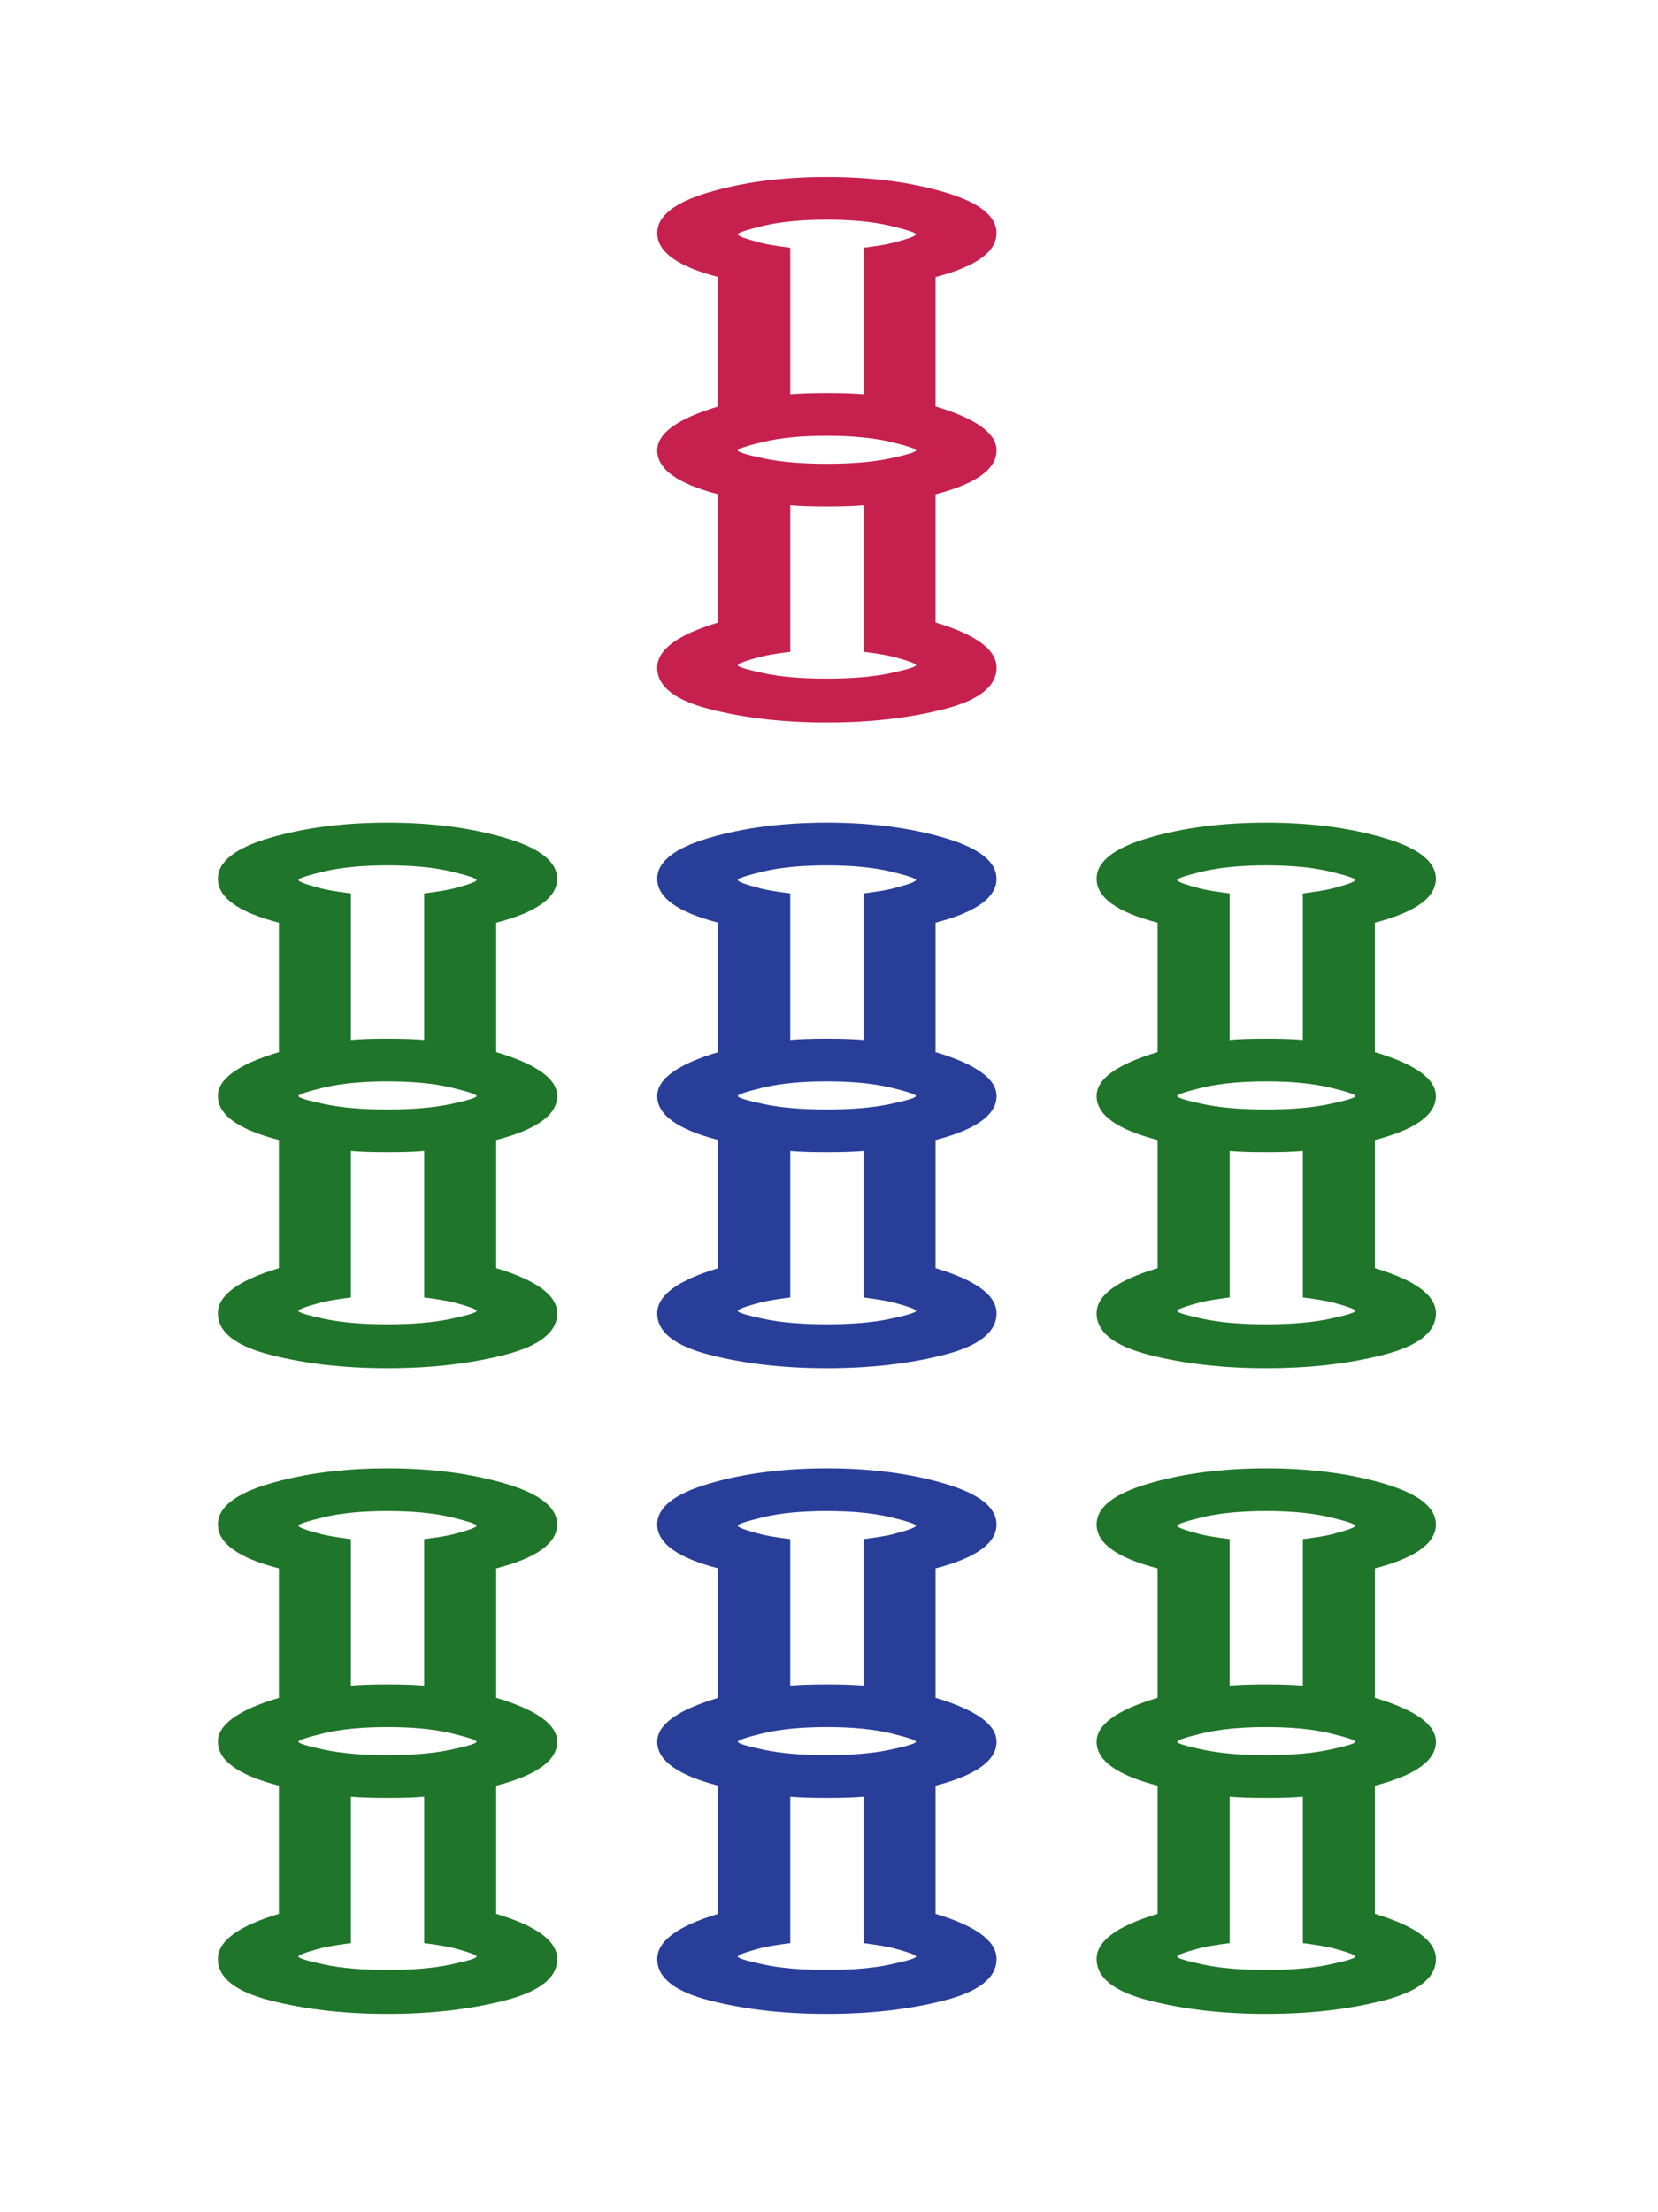 <?xml version="1.0" encoding="utf-8"?>
<!-- Generator: Adobe Illustrator 16.0.0, SVG Export Plug-In . SVG Version: 6.00 Build 0)  -->
<!DOCTYPE svg PUBLIC "-//W3C//DTD SVG 1.1//EN" "http://www.w3.org/Graphics/SVG/1.1/DTD/svg11.dtd">
<svg version="1.1" id="Layer_1" xmlns="http://www.w3.org/2000/svg" xmlns:xlink="http://www.w3.org/1999/xlink" x="0px" y="0px"
	 width="66.334px" height="88.5px" viewBox="0 0 66.334 88.5" enable-background="new 0 0 66.334 88.5" xml:space="preserve">
<g>
	<g>
		<path fill="#1F7529" d="M22.291,60.985c0-0.684-0.692-1.229-2.076-1.635c-1.383-0.408-2.953-0.611-4.711-0.611
			s-3.329,0.203-4.713,0.611c-1.383,0.406-2.074,0.951-2.074,1.635c0,0.75,0.812,1.336,2.441,1.758v5.176
			c-1.629,0.488-2.441,1.074-2.441,1.758c0,0.75,0.812,1.336,2.441,1.758v5.127c-1.629,0.488-2.441,1.092-2.441,1.807
			c0,0.75,0.699,1.303,2.1,1.66c1.398,0.359,2.961,0.537,4.688,0.537c1.725,0,3.287-0.178,4.688-0.537
			c1.398-0.357,2.1-0.91,2.1-1.66c0-0.715-0.814-1.318-2.441-1.807v-5.127c1.627-0.422,2.441-1.008,2.441-1.758
			c0-0.684-0.814-1.27-2.441-1.758v-5.176C21.477,62.321,22.291,61.735,22.291,60.985z M18.043,78.589
			c-0.684,0.146-1.531,0.219-2.539,0.219c-1.01,0-1.855-0.072-2.539-0.219s-1.025-0.252-1.025-0.318
			c0-0.064,0.309-0.178,0.928-0.342c0.26-0.064,0.65-0.129,1.172-0.195v-5.859c0.357,0.033,0.846,0.049,1.465,0.049
			c0.617,0,1.105-0.016,1.465-0.049v5.859c0.52,0.066,0.91,0.131,1.172,0.195c0.617,0.164,0.928,0.277,0.928,0.342
			C19.068,78.337,18.727,78.442,18.043,78.589z M18.043,69.995c-0.684,0.146-1.531,0.219-2.539,0.219
			c-1.01,0-1.855-0.072-2.539-0.219s-1.025-0.252-1.025-0.318c0-0.064,0.342-0.178,1.025-0.342c0.684-0.162,1.529-0.244,2.539-0.244
			c1.008,0,1.855,0.082,2.539,0.244c0.684,0.164,1.025,0.277,1.025,0.342C19.068,69.743,18.727,69.849,18.043,69.995z
			 M18.141,61.376c-0.262,0.066-0.652,0.131-1.172,0.195v5.859c-0.359-0.031-0.848-0.049-1.465-0.049
			c-0.619,0-1.107,0.018-1.465,0.049v-5.859c-0.521-0.064-0.912-0.129-1.172-0.195c-0.619-0.162-0.928-0.275-0.928-0.342
			c0-0.064,0.342-0.178,1.025-0.342c0.684-0.162,1.529-0.244,2.539-0.244c1.008,0,1.855,0.082,2.539,0.244
			c0.684,0.164,1.025,0.277,1.025,0.342C19.068,61.101,18.758,61.214,18.141,61.376z"/>
		<path fill="#1F7529" d="M57.447,43.847c0-0.684-0.814-1.27-2.441-1.758v-5.176c1.627-0.422,2.441-1.008,2.441-1.758
			c0-0.684-0.692-1.229-2.076-1.635c-1.383-0.408-2.953-0.611-4.711-0.611s-3.329,0.203-4.713,0.611
			c-1.383,0.406-2.074,0.951-2.074,1.635c0,0.75,0.812,1.336,2.441,1.758v5.176c-1.629,0.488-2.441,1.074-2.441,1.758
			c0,0.75,0.812,1.336,2.441,1.758v5.127c-1.629,0.488-2.441,1.092-2.441,1.807c0,0.75,0.699,1.303,2.1,1.66
			c1.398,0.359,2.961,0.537,4.688,0.537c1.725,0,3.287-0.178,4.688-0.537c1.398-0.357,2.1-0.91,2.1-1.66
			c0-0.715-0.814-1.318-2.441-1.807v-5.127C56.633,45.183,57.447,44.597,57.447,43.847z M53.199,52.759
			c-0.684,0.146-1.531,0.219-2.539,0.219c-1.01,0-1.855-0.072-2.539-0.219s-1.025-0.252-1.025-0.318
			c0-0.064,0.309-0.178,0.928-0.342c0.26-0.064,0.65-0.129,1.172-0.195v-5.859c0.357,0.033,0.846,0.049,1.465,0.049
			c0.617,0,1.105-0.016,1.465-0.049v5.859c0.52,0.066,0.91,0.131,1.172,0.195c0.617,0.164,0.928,0.277,0.928,0.342
			C54.225,52.507,53.883,52.612,53.199,52.759z M53.199,44.165c-0.684,0.146-1.531,0.219-2.539,0.219
			c-1.01,0-1.855-0.072-2.539-0.219s-1.025-0.252-1.025-0.318c0-0.064,0.342-0.178,1.025-0.342c0.684-0.162,1.529-0.244,2.539-0.244
			c1.008,0,1.855,0.082,2.539,0.244c0.684,0.164,1.025,0.277,1.025,0.342C54.225,43.913,53.883,44.019,53.199,44.165z
			 M53.297,35.546c-0.262,0.066-0.652,0.131-1.172,0.195v5.859c-0.359-0.031-0.848-0.049-1.465-0.049
			c-0.619,0-1.107,0.018-1.465,0.049v-5.859c-0.521-0.064-0.912-0.129-1.172-0.195c-0.619-0.162-0.928-0.275-0.928-0.342
			c0-0.064,0.342-0.178,1.025-0.342c0.684-0.162,1.529-0.244,2.539-0.244c1.008,0,1.855,0.082,2.539,0.244
			c0.684,0.164,1.025,0.277,1.025,0.342C54.225,35.271,53.914,35.384,53.297,35.546z"/>
		<path fill="#283E99" d="M39.869,35.155c0-0.684-0.692-1.229-2.076-1.635c-1.383-0.408-2.953-0.611-4.711-0.611
			s-3.329,0.203-4.713,0.611c-1.383,0.406-2.074,0.951-2.074,1.635c0,0.75,0.812,1.336,2.441,1.758v5.176
			c-1.629,0.488-2.441,1.074-2.441,1.758c0,0.75,0.812,1.336,2.441,1.758v5.127c-1.629,0.488-2.441,1.092-2.441,1.807
			c0,0.75,0.699,1.303,2.1,1.66c1.398,0.359,2.961,0.537,4.688,0.537c1.725,0,3.287-0.178,4.688-0.537
			c1.398-0.357,2.1-0.91,2.1-1.66c0-0.715-0.814-1.318-2.441-1.807v-5.127c1.627-0.422,2.441-1.008,2.441-1.758
			c0-0.684-0.814-1.27-2.441-1.758v-5.176C39.055,36.491,39.869,35.905,39.869,35.155z M35.621,52.759
			c-0.684,0.146-1.531,0.219-2.539,0.219c-1.01,0-1.855-0.072-2.539-0.219s-1.025-0.252-1.025-0.318
			c0-0.064,0.309-0.178,0.928-0.342c0.26-0.064,0.65-0.129,1.172-0.195v-5.859c0.357,0.033,0.846,0.049,1.465,0.049
			c0.617,0,1.105-0.016,1.465-0.049v5.859c0.52,0.066,0.91,0.131,1.172,0.195c0.617,0.164,0.928,0.277,0.928,0.342
			C36.646,52.507,36.305,52.612,35.621,52.759z M35.621,44.165c-0.684,0.146-1.531,0.219-2.539,0.219
			c-1.01,0-1.855-0.072-2.539-0.219s-1.025-0.252-1.025-0.318c0-0.064,0.342-0.178,1.025-0.342c0.684-0.162,1.529-0.244,2.539-0.244
			c1.008,0,1.855,0.082,2.539,0.244c0.684,0.164,1.025,0.277,1.025,0.342C36.646,43.913,36.305,44.019,35.621,44.165z
			 M35.719,35.546c-0.262,0.066-0.652,0.131-1.172,0.195v5.859c-0.359-0.031-0.848-0.049-1.465-0.049
			c-0.619,0-1.107,0.018-1.465,0.049v-5.859c-0.521-0.064-0.912-0.129-1.172-0.195c-0.619-0.162-0.928-0.275-0.928-0.342
			c0-0.064,0.342-0.178,1.025-0.342c0.684-0.162,1.529-0.244,2.539-0.244c1.008,0,1.855,0.082,2.539,0.244
			c0.684,0.164,1.025,0.277,1.025,0.342C36.646,35.271,36.336,35.384,35.719,35.546z"/>
		<path fill="#C6204F" d="M39.869,9.325c0-0.684-0.692-1.229-2.076-1.635c-1.383-0.408-2.953-0.611-4.711-0.611
			s-3.329,0.203-4.713,0.611c-1.383,0.406-2.074,0.951-2.074,1.635c0,0.75,0.812,1.336,2.441,1.758v5.176
			c-1.629,0.488-2.441,1.074-2.441,1.758c0,0.75,0.812,1.336,2.441,1.758v5.127c-1.629,0.488-2.441,1.092-2.441,1.807
			c0,0.75,0.699,1.303,2.1,1.66c1.398,0.359,2.961,0.537,4.688,0.537c1.725,0,3.287-0.178,4.688-0.537
			c1.398-0.357,2.1-0.91,2.1-1.66c0-0.715-0.814-1.318-2.441-1.807v-5.127c1.627-0.422,2.441-1.008,2.441-1.758
			c0-0.684-0.814-1.27-2.441-1.758v-5.176C39.055,10.661,39.869,10.075,39.869,9.325z M35.621,26.929
			c-0.684,0.146-1.531,0.219-2.539,0.219c-1.01,0-1.855-0.072-2.539-0.219s-1.025-0.252-1.025-0.318
			c0-0.064,0.309-0.178,0.928-0.342c0.26-0.064,0.65-0.129,1.172-0.195v-5.859c0.357,0.033,0.846,0.049,1.465,0.049
			c0.617,0,1.105-0.016,1.465-0.049v5.859c0.52,0.066,0.91,0.131,1.172,0.195c0.617,0.164,0.928,0.277,0.928,0.342
			C36.646,26.677,36.305,26.782,35.621,26.929z M35.621,18.335c-0.684,0.146-1.531,0.219-2.539,0.219
			c-1.01,0-1.855-0.072-2.539-0.219s-1.025-0.252-1.025-0.318c0-0.064,0.342-0.178,1.025-0.342c0.684-0.162,1.529-0.244,2.539-0.244
			c1.008,0,1.855,0.082,2.539,0.244c0.684,0.164,1.025,0.277,1.025,0.342C36.646,18.083,36.305,18.188,35.621,18.335z M35.719,9.716
			c-0.262,0.066-0.652,0.131-1.172,0.195v5.859c-0.359-0.031-0.848-0.049-1.465-0.049c-0.619,0-1.107,0.018-1.465,0.049V9.911
			c-0.521-0.064-0.912-0.129-1.172-0.195c-0.619-0.162-0.928-0.275-0.928-0.342c0-0.064,0.342-0.178,1.025-0.342
			c0.684-0.162,1.529-0.244,2.539-0.244c1.008,0,1.855,0.082,2.539,0.244c0.684,0.164,1.025,0.277,1.025,0.342
			C36.646,9.44,36.336,9.554,35.719,9.716z"/>
		<path fill="#1F7529" d="M22.291,35.155c0-0.684-0.692-1.229-2.076-1.635c-1.383-0.408-2.953-0.611-4.711-0.611
			s-3.329,0.203-4.713,0.611c-1.383,0.406-2.074,0.951-2.074,1.635c0,0.75,0.812,1.336,2.441,1.758v5.176
			c-1.629,0.488-2.441,1.074-2.441,1.758c0,0.75,0.812,1.336,2.441,1.758v5.127c-1.629,0.488-2.441,1.092-2.441,1.807
			c0,0.75,0.699,1.303,2.1,1.66c1.398,0.359,2.961,0.537,4.688,0.537c1.725,0,3.287-0.178,4.688-0.537
			c1.398-0.357,2.1-0.91,2.1-1.66c0-0.715-0.814-1.318-2.441-1.807v-5.127c1.627-0.422,2.441-1.008,2.441-1.758
			c0-0.684-0.814-1.27-2.441-1.758v-5.176C21.477,36.491,22.291,35.905,22.291,35.155z M18.043,52.759
			c-0.684,0.146-1.531,0.219-2.539,0.219c-1.01,0-1.855-0.072-2.539-0.219s-1.025-0.252-1.025-0.318
			c0-0.064,0.309-0.178,0.928-0.342c0.26-0.064,0.65-0.129,1.172-0.195v-5.859c0.357,0.033,0.846,0.049,1.465,0.049
			c0.617,0,1.105-0.016,1.465-0.049v5.859c0.52,0.066,0.91,0.131,1.172,0.195c0.617,0.164,0.928,0.277,0.928,0.342
			C19.068,52.507,18.727,52.612,18.043,52.759z M18.043,44.165c-0.684,0.146-1.531,0.219-2.539,0.219
			c-1.01,0-1.855-0.072-2.539-0.219s-1.025-0.252-1.025-0.318c0-0.064,0.342-0.178,1.025-0.342c0.684-0.162,1.529-0.244,2.539-0.244
			c1.008,0,1.855,0.082,2.539,0.244c0.684,0.164,1.025,0.277,1.025,0.342C19.068,43.913,18.727,44.019,18.043,44.165z
			 M18.141,35.546c-0.262,0.066-0.652,0.131-1.172,0.195v5.859c-0.359-0.031-0.848-0.049-1.465-0.049
			c-0.619,0-1.107,0.018-1.465,0.049v-5.859c-0.521-0.064-0.912-0.129-1.172-0.195c-0.619-0.162-0.928-0.275-0.928-0.342
			c0-0.064,0.342-0.178,1.025-0.342c0.684-0.162,1.529-0.244,2.539-0.244c1.008,0,1.855,0.082,2.539,0.244
			c0.684,0.164,1.025,0.277,1.025,0.342C19.068,35.271,18.758,35.384,18.141,35.546z"/>
		<path fill="#1F7529" d="M57.447,60.985c0-0.684-0.692-1.229-2.076-1.635c-1.383-0.408-2.953-0.611-4.711-0.611
			s-3.329,0.203-4.713,0.611c-1.383,0.406-2.074,0.951-2.074,1.635c0,0.75,0.812,1.336,2.441,1.758v5.176
			c-1.629,0.488-2.441,1.074-2.441,1.758c0,0.75,0.812,1.336,2.441,1.758v5.127c-1.629,0.488-2.441,1.092-2.441,1.807
			c0,0.75,0.699,1.303,2.1,1.66c1.398,0.359,2.961,0.537,4.688,0.537c1.725,0,3.287-0.178,4.688-0.537
			c1.398-0.357,2.1-0.91,2.1-1.66c0-0.715-0.814-1.318-2.441-1.807v-5.127c1.627-0.422,2.441-1.008,2.441-1.758
			c0-0.684-0.814-1.27-2.441-1.758v-5.176C56.633,62.321,57.447,61.735,57.447,60.985z M53.199,78.589
			c-0.684,0.146-1.531,0.219-2.539,0.219c-1.01,0-1.855-0.072-2.539-0.219s-1.025-0.252-1.025-0.318
			c0-0.064,0.309-0.178,0.928-0.342c0.26-0.064,0.65-0.129,1.172-0.195v-5.859c0.357,0.033,0.846,0.049,1.465,0.049
			c0.617,0,1.105-0.016,1.465-0.049v5.859c0.52,0.066,0.91,0.131,1.172,0.195c0.617,0.164,0.928,0.277,0.928,0.342
			C54.225,78.337,53.883,78.442,53.199,78.589z M53.199,69.995c-0.684,0.146-1.531,0.219-2.539,0.219
			c-1.01,0-1.855-0.072-2.539-0.219s-1.025-0.252-1.025-0.318c0-0.064,0.342-0.178,1.025-0.342c0.684-0.162,1.529-0.244,2.539-0.244
			c1.008,0,1.855,0.082,2.539,0.244c0.684,0.164,1.025,0.277,1.025,0.342C54.225,69.743,53.883,69.849,53.199,69.995z
			 M53.297,61.376c-0.262,0.066-0.652,0.131-1.172,0.195v5.859c-0.359-0.031-0.848-0.049-1.465-0.049
			c-0.619,0-1.107,0.018-1.465,0.049v-5.859c-0.521-0.064-0.912-0.129-1.172-0.195c-0.619-0.162-0.928-0.275-0.928-0.342
			c0-0.064,0.342-0.178,1.025-0.342c0.684-0.162,1.529-0.244,2.539-0.244c1.008,0,1.855,0.082,2.539,0.244
			c0.684,0.164,1.025,0.277,1.025,0.342C54.225,61.101,53.914,61.214,53.297,61.376z"/>
		<path fill="#283E99" d="M39.869,60.985c0-0.684-0.692-1.229-2.076-1.635c-1.383-0.408-2.953-0.611-4.711-0.611
			s-3.329,0.203-4.713,0.611c-1.383,0.406-2.074,0.951-2.074,1.635c0,0.75,0.812,1.336,2.441,1.758v5.176
			c-1.629,0.488-2.441,1.074-2.441,1.758c0,0.75,0.812,1.336,2.441,1.758v5.127c-1.629,0.488-2.441,1.092-2.441,1.807
			c0,0.75,0.699,1.303,2.1,1.66c1.398,0.359,2.961,0.537,4.688,0.537c1.725,0,3.287-0.178,4.688-0.537
			c1.398-0.357,2.1-0.91,2.1-1.66c0-0.715-0.814-1.318-2.441-1.807v-5.127c1.627-0.422,2.441-1.008,2.441-1.758
			c0-0.684-0.814-1.27-2.441-1.758v-5.176C39.055,62.321,39.869,61.735,39.869,60.985z M35.621,78.589
			c-0.684,0.146-1.531,0.219-2.539,0.219c-1.01,0-1.855-0.072-2.539-0.219s-1.025-0.252-1.025-0.318
			c0-0.064,0.309-0.178,0.928-0.342c0.26-0.064,0.65-0.129,1.172-0.195v-5.859c0.357,0.033,0.846,0.049,1.465,0.049
			c0.617,0,1.105-0.016,1.465-0.049v5.859c0.52,0.066,0.91,0.131,1.172,0.195c0.617,0.164,0.928,0.277,0.928,0.342
			C36.646,78.337,36.305,78.442,35.621,78.589z M35.621,69.995c-0.684,0.146-1.531,0.219-2.539,0.219
			c-1.01,0-1.855-0.072-2.539-0.219s-1.025-0.252-1.025-0.318c0-0.064,0.342-0.178,1.025-0.342c0.684-0.162,1.529-0.244,2.539-0.244
			c1.008,0,1.855,0.082,2.539,0.244c0.684,0.164,1.025,0.277,1.025,0.342C36.646,69.743,36.305,69.849,35.621,69.995z
			 M35.719,61.376c-0.262,0.066-0.652,0.131-1.172,0.195v5.859c-0.359-0.031-0.848-0.049-1.465-0.049
			c-0.619,0-1.107,0.018-1.465,0.049v-5.859c-0.521-0.064-0.912-0.129-1.172-0.195c-0.619-0.162-0.928-0.275-0.928-0.342
			c0-0.064,0.342-0.178,1.025-0.342c0.684-0.162,1.529-0.244,2.539-0.244c1.008,0,1.855,0.082,2.539,0.244
			c0.684,0.164,1.025,0.277,1.025,0.342C36.646,61.101,36.336,61.214,35.719,61.376z"/>
	</g>
	<g>
	</g>
</g>
</svg>
